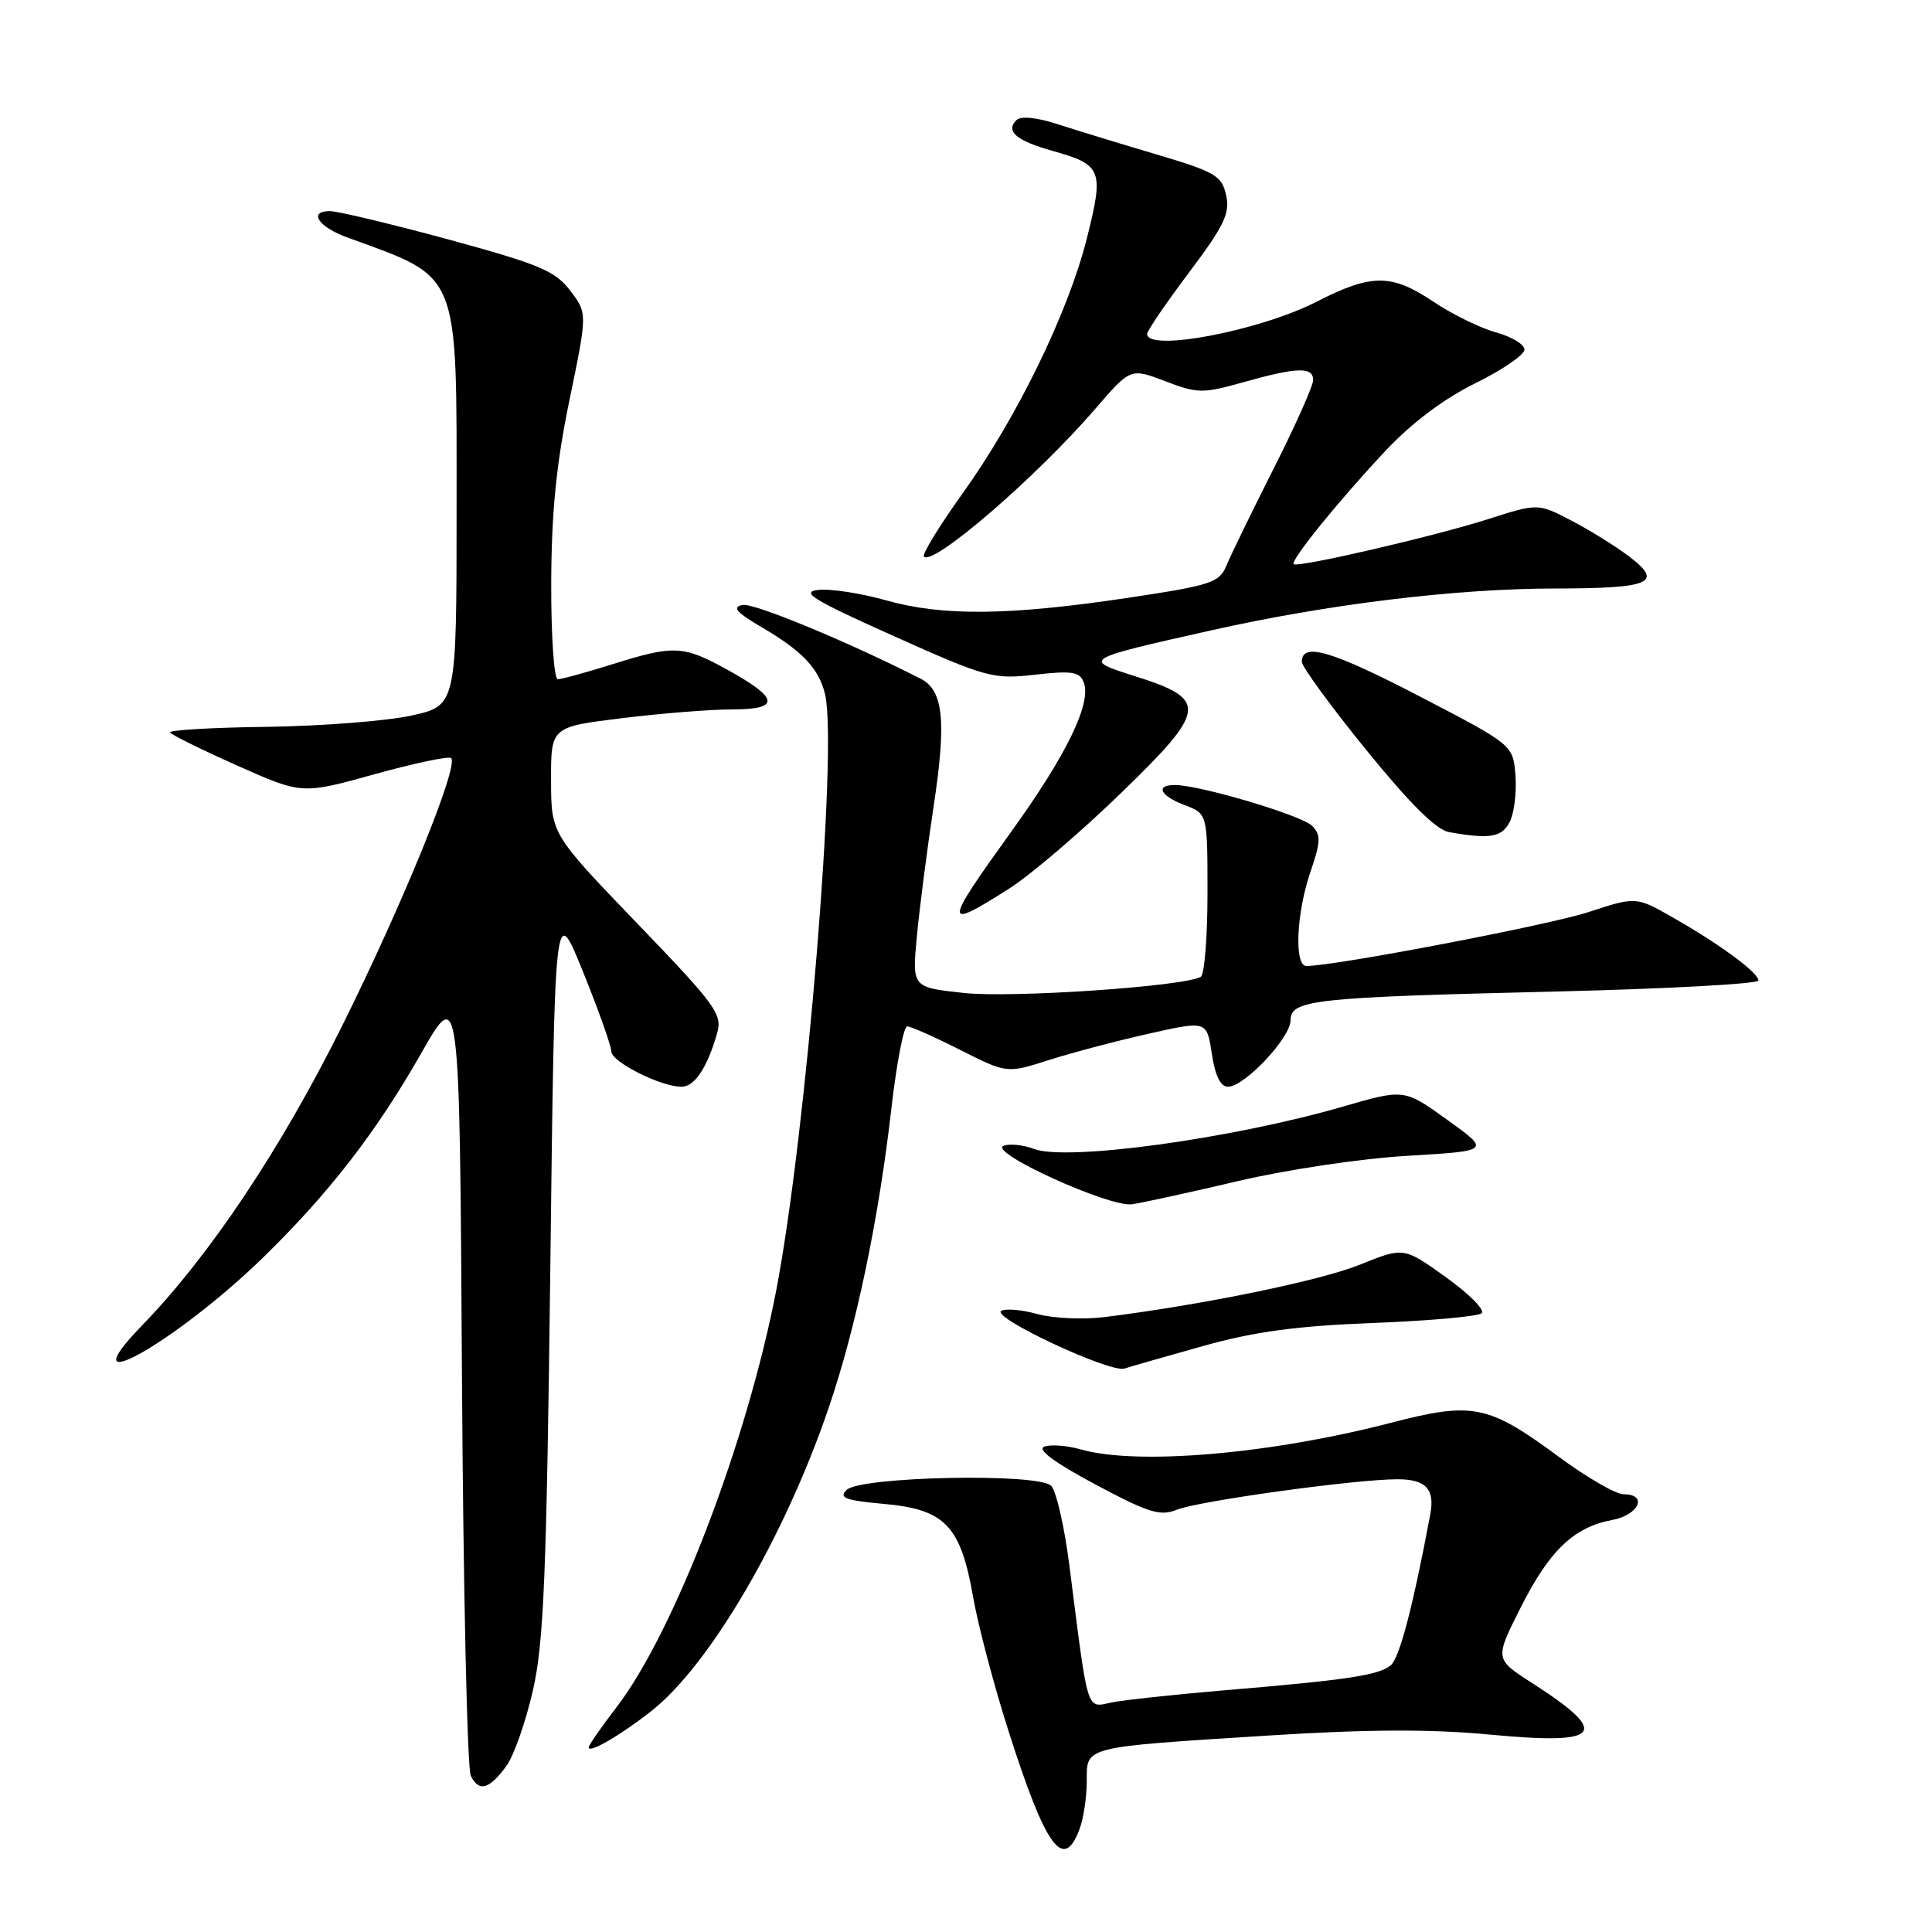 <?xml version="1.0" encoding="UTF-8" standalone="no"?>
<!DOCTYPE svg PUBLIC "-//W3C//DTD SVG 1.1//EN" "http://www.w3.org/Graphics/SVG/1.1/DTD/svg11.dtd" >
<svg xmlns="http://www.w3.org/2000/svg" xmlns:xlink="http://www.w3.org/1999/xlink" version="1.1" viewBox="0 0 256 256">
 <g >
 <path fill="currentColor"
d=" M 143.02 242.43 C 143.56 241.02 144.00 238.16 144.00 236.06 C 144.00 231.36 143.29 231.54 168.02 229.97 C 181.31 229.13 189.59 229.10 197.50 229.85 C 212.32 231.25 213.51 229.75 202.95 222.97 C 198.06 219.83 198.06 219.83 201.49 213.02 C 205.30 205.46 208.52 202.37 213.60 201.41 C 217.17 200.75 218.40 198.00 215.14 198.00 C 214.11 198.00 210.23 195.76 206.52 193.01 C 197.18 186.12 195.15 185.71 184.30 188.53 C 168.32 192.68 150.65 194.19 143.19 192.05 C 141.37 191.53 139.20 191.37 138.37 191.69 C 137.39 192.07 139.74 193.81 145.11 196.68 C 152.19 200.46 153.73 200.94 155.93 200.05 C 158.81 198.89 179.52 196.02 185.14 196.01 C 188.93 196.00 190.15 197.30 189.52 200.65 C 187.23 212.88 185.44 219.71 184.27 220.67 C 182.66 221.99 178.45 222.62 161.94 224.00 C 155.58 224.54 149.00 225.25 147.33 225.58 C 143.89 226.27 144.25 227.45 141.68 207.29 C 141.03 202.23 139.95 197.54 139.28 196.87 C 137.56 195.16 114.00 195.64 112.18 197.42 C 111.10 198.48 112.00 198.81 117.17 199.28 C 125.24 200.01 127.30 202.18 128.95 211.66 C 129.61 215.41 131.73 223.43 133.67 229.49 C 138.57 244.81 140.90 248.03 143.02 242.43 Z  M 67.14 233.94 C 68.10 232.60 69.67 228.12 70.61 224.00 C 72.06 217.69 72.42 208.78 72.92 168.00 C 73.50 119.50 73.50 119.50 77.25 128.76 C 79.31 133.85 81.00 138.60 81.00 139.31 C 81.00 140.70 87.56 144.00 90.30 144.00 C 92.03 144.00 93.71 141.49 95.01 136.95 C 95.75 134.39 94.93 133.27 84.42 122.34 C 73.03 110.50 73.03 110.50 73.02 103.41 C 73.00 96.32 73.00 96.32 82.44 95.16 C 87.63 94.52 94.20 94.00 97.02 94.00 C 103.43 94.00 103.27 92.55 96.43 88.77 C 90.52 85.51 89.34 85.45 81.16 88.01 C 77.67 89.11 74.41 90.00 73.91 90.00 C 73.41 90.00 73.02 84.28 73.04 77.25 C 73.07 67.85 73.71 61.48 75.46 53.00 C 77.84 41.50 77.84 41.50 75.55 38.50 C 73.56 35.89 71.46 35.01 59.38 31.72 C 51.75 29.65 44.67 27.96 43.67 27.97 C 40.81 28.01 42.20 30.08 46.04 31.47 C 61.09 36.97 60.50 35.50 60.50 67.45 C 60.50 93.50 60.50 93.50 54.50 94.82 C 51.20 95.54 42.58 96.21 35.34 96.31 C 28.10 96.40 22.34 96.74 22.53 97.06 C 22.73 97.37 26.74 99.35 31.45 101.45 C 40.01 105.26 40.01 105.26 49.63 102.59 C 54.92 101.12 59.49 100.16 59.78 100.45 C 60.82 101.49 53.37 119.78 45.30 136.00 C 37.19 152.30 27.73 166.45 18.82 175.63 C 8.66 186.10 23.25 177.92 34.83 166.66 C 43.58 158.13 49.84 150.05 55.81 139.57 C 60.90 130.63 60.90 130.63 61.21 182.07 C 61.38 210.35 61.91 234.31 62.38 235.29 C 63.45 237.51 64.85 237.11 67.14 233.94 Z  M 86.27 226.75 C 94.02 220.68 103.97 203.68 109.82 186.50 C 113.45 175.85 116.43 161.61 118.13 146.75 C 118.81 140.84 119.74 136.00 120.21 136.00 C 120.68 136.00 123.84 137.40 127.23 139.12 C 133.41 142.24 133.41 142.24 138.96 140.47 C 142.00 139.50 147.97 137.92 152.21 136.97 C 159.91 135.24 159.91 135.24 160.57 139.62 C 161.01 142.53 161.72 144.00 162.71 144.00 C 164.90 144.00 171.00 137.52 171.00 135.21 C 171.00 132.47 173.99 132.15 206.25 131.38 C 220.96 131.02 233.00 130.37 233.00 129.92 C 233.00 128.88 227.90 125.12 221.64 121.56 C 216.78 118.79 216.78 118.79 210.47 120.86 C 205.22 122.58 176.88 128.00 173.11 128.00 C 171.47 128.00 171.76 121.07 173.62 115.59 C 175.02 111.50 175.05 110.62 173.85 109.42 C 172.47 108.04 159.15 104.07 155.75 104.02 C 153.01 103.99 153.70 105.45 157.00 106.69 C 160.00 107.83 160.00 107.83 160.00 118.35 C 160.00 124.14 159.60 129.13 159.11 129.43 C 157.05 130.70 134.05 132.27 127.68 131.57 C 120.86 130.83 120.86 130.83 121.48 124.16 C 121.82 120.50 122.83 112.65 123.73 106.71 C 125.42 95.53 125.00 91.47 122.00 89.94 C 112.45 85.07 99.90 79.87 98.40 80.16 C 96.95 80.44 97.55 81.13 101.01 83.16 C 106.34 86.29 108.52 88.60 109.33 92.02 C 111.02 99.19 106.83 150.30 102.86 170.95 C 98.98 191.10 89.33 216.29 81.66 226.26 C 79.65 228.88 78.00 231.25 78.00 231.54 C 78.00 232.38 82.17 229.97 86.27 226.75 Z  M 159.50 178.33 C 166.27 176.44 171.84 175.69 182.00 175.30 C 189.43 175.01 195.88 174.43 196.33 174.01 C 196.79 173.58 194.66 171.43 191.58 169.23 C 186.00 165.23 186.00 165.23 180.21 167.57 C 174.94 169.70 159.35 172.90 146.36 174.52 C 143.54 174.87 139.53 174.69 137.46 174.12 C 135.38 173.54 133.23 173.36 132.67 173.70 C 131.29 174.56 147.11 181.95 149.00 181.34 C 149.82 181.07 154.55 179.72 159.50 178.33 Z  M 164.00 156.51 C 170.45 154.99 180.33 153.51 186.50 153.15 C 197.50 152.50 197.50 152.50 191.78 148.39 C 186.07 144.28 186.07 144.28 178.02 146.61 C 163.22 150.90 141.37 153.89 137.00 152.24 C 135.62 151.71 133.82 151.52 133.00 151.81 C 130.76 152.60 146.98 160.00 150.00 159.57 C 151.38 159.37 157.68 158.00 164.00 156.51 Z  M 133.71 117.75 C 136.53 115.96 143.19 110.28 148.51 105.11 C 159.97 94.01 160.13 92.67 150.37 89.59 C 143.38 87.38 143.43 87.35 160.56 83.51 C 175.94 80.06 192.83 78.00 205.96 77.98 C 218.78 77.97 220.49 77.23 215.85 73.72 C 214.01 72.33 210.54 70.18 208.14 68.94 C 203.77 66.68 203.77 66.68 197.14 68.80 C 189.96 71.09 171.93 75.26 171.42 74.75 C 170.95 74.28 177.40 66.32 183.57 59.75 C 187.04 56.05 191.31 52.84 195.49 50.78 C 199.07 49.02 202.00 47.01 202.00 46.32 C 202.00 45.64 200.31 44.62 198.25 44.05 C 196.19 43.49 192.47 41.67 190.00 40.02 C 184.36 36.24 181.77 36.24 174.39 40.01 C 166.85 43.85 152.00 46.67 152.00 44.25 C 152.00 43.83 154.50 40.17 157.55 36.11 C 162.21 29.91 163.00 28.28 162.47 25.88 C 161.90 23.28 161.06 22.78 153.17 20.44 C 148.40 19.03 142.50 17.22 140.06 16.43 C 137.36 15.55 135.25 15.35 134.69 15.91 C 133.20 17.40 134.66 18.64 139.46 19.99 C 146.04 21.83 146.30 22.50 144.01 31.60 C 141.52 41.47 134.76 55.33 127.48 65.48 C 124.42 69.75 122.14 73.48 122.43 73.76 C 123.67 75.01 137.34 63.21 145.17 54.13 C 149.80 48.76 149.80 48.76 154.40 50.51 C 158.70 52.16 159.36 52.16 164.81 50.63 C 171.90 48.64 174.00 48.58 174.00 50.36 C 174.00 51.11 171.64 56.41 168.75 62.12 C 165.86 67.84 163.05 73.62 162.50 74.96 C 161.58 77.20 160.48 77.56 149.50 79.21 C 133.74 81.57 124.91 81.67 117.42 79.55 C 114.08 78.61 110.03 77.98 108.42 78.17 C 106.01 78.44 107.74 79.50 118.42 84.28 C 130.76 89.81 131.59 90.03 137.15 89.40 C 142.04 88.85 143.07 89.01 143.60 90.41 C 144.66 93.17 141.37 99.96 133.99 110.21 C 124.98 122.72 124.95 123.31 133.71 117.75 Z  M 200.02 108.96 C 200.62 107.84 200.97 105.08 200.81 102.82 C 200.50 98.71 200.50 98.71 188.16 92.30 C 176.47 86.22 172.50 85.05 172.50 87.69 C 172.50 88.33 176.32 93.57 181.00 99.33 C 186.80 106.48 190.30 109.95 192.00 110.26 C 197.39 111.21 198.95 110.96 200.02 108.96 Z "/>
</g>
</svg>